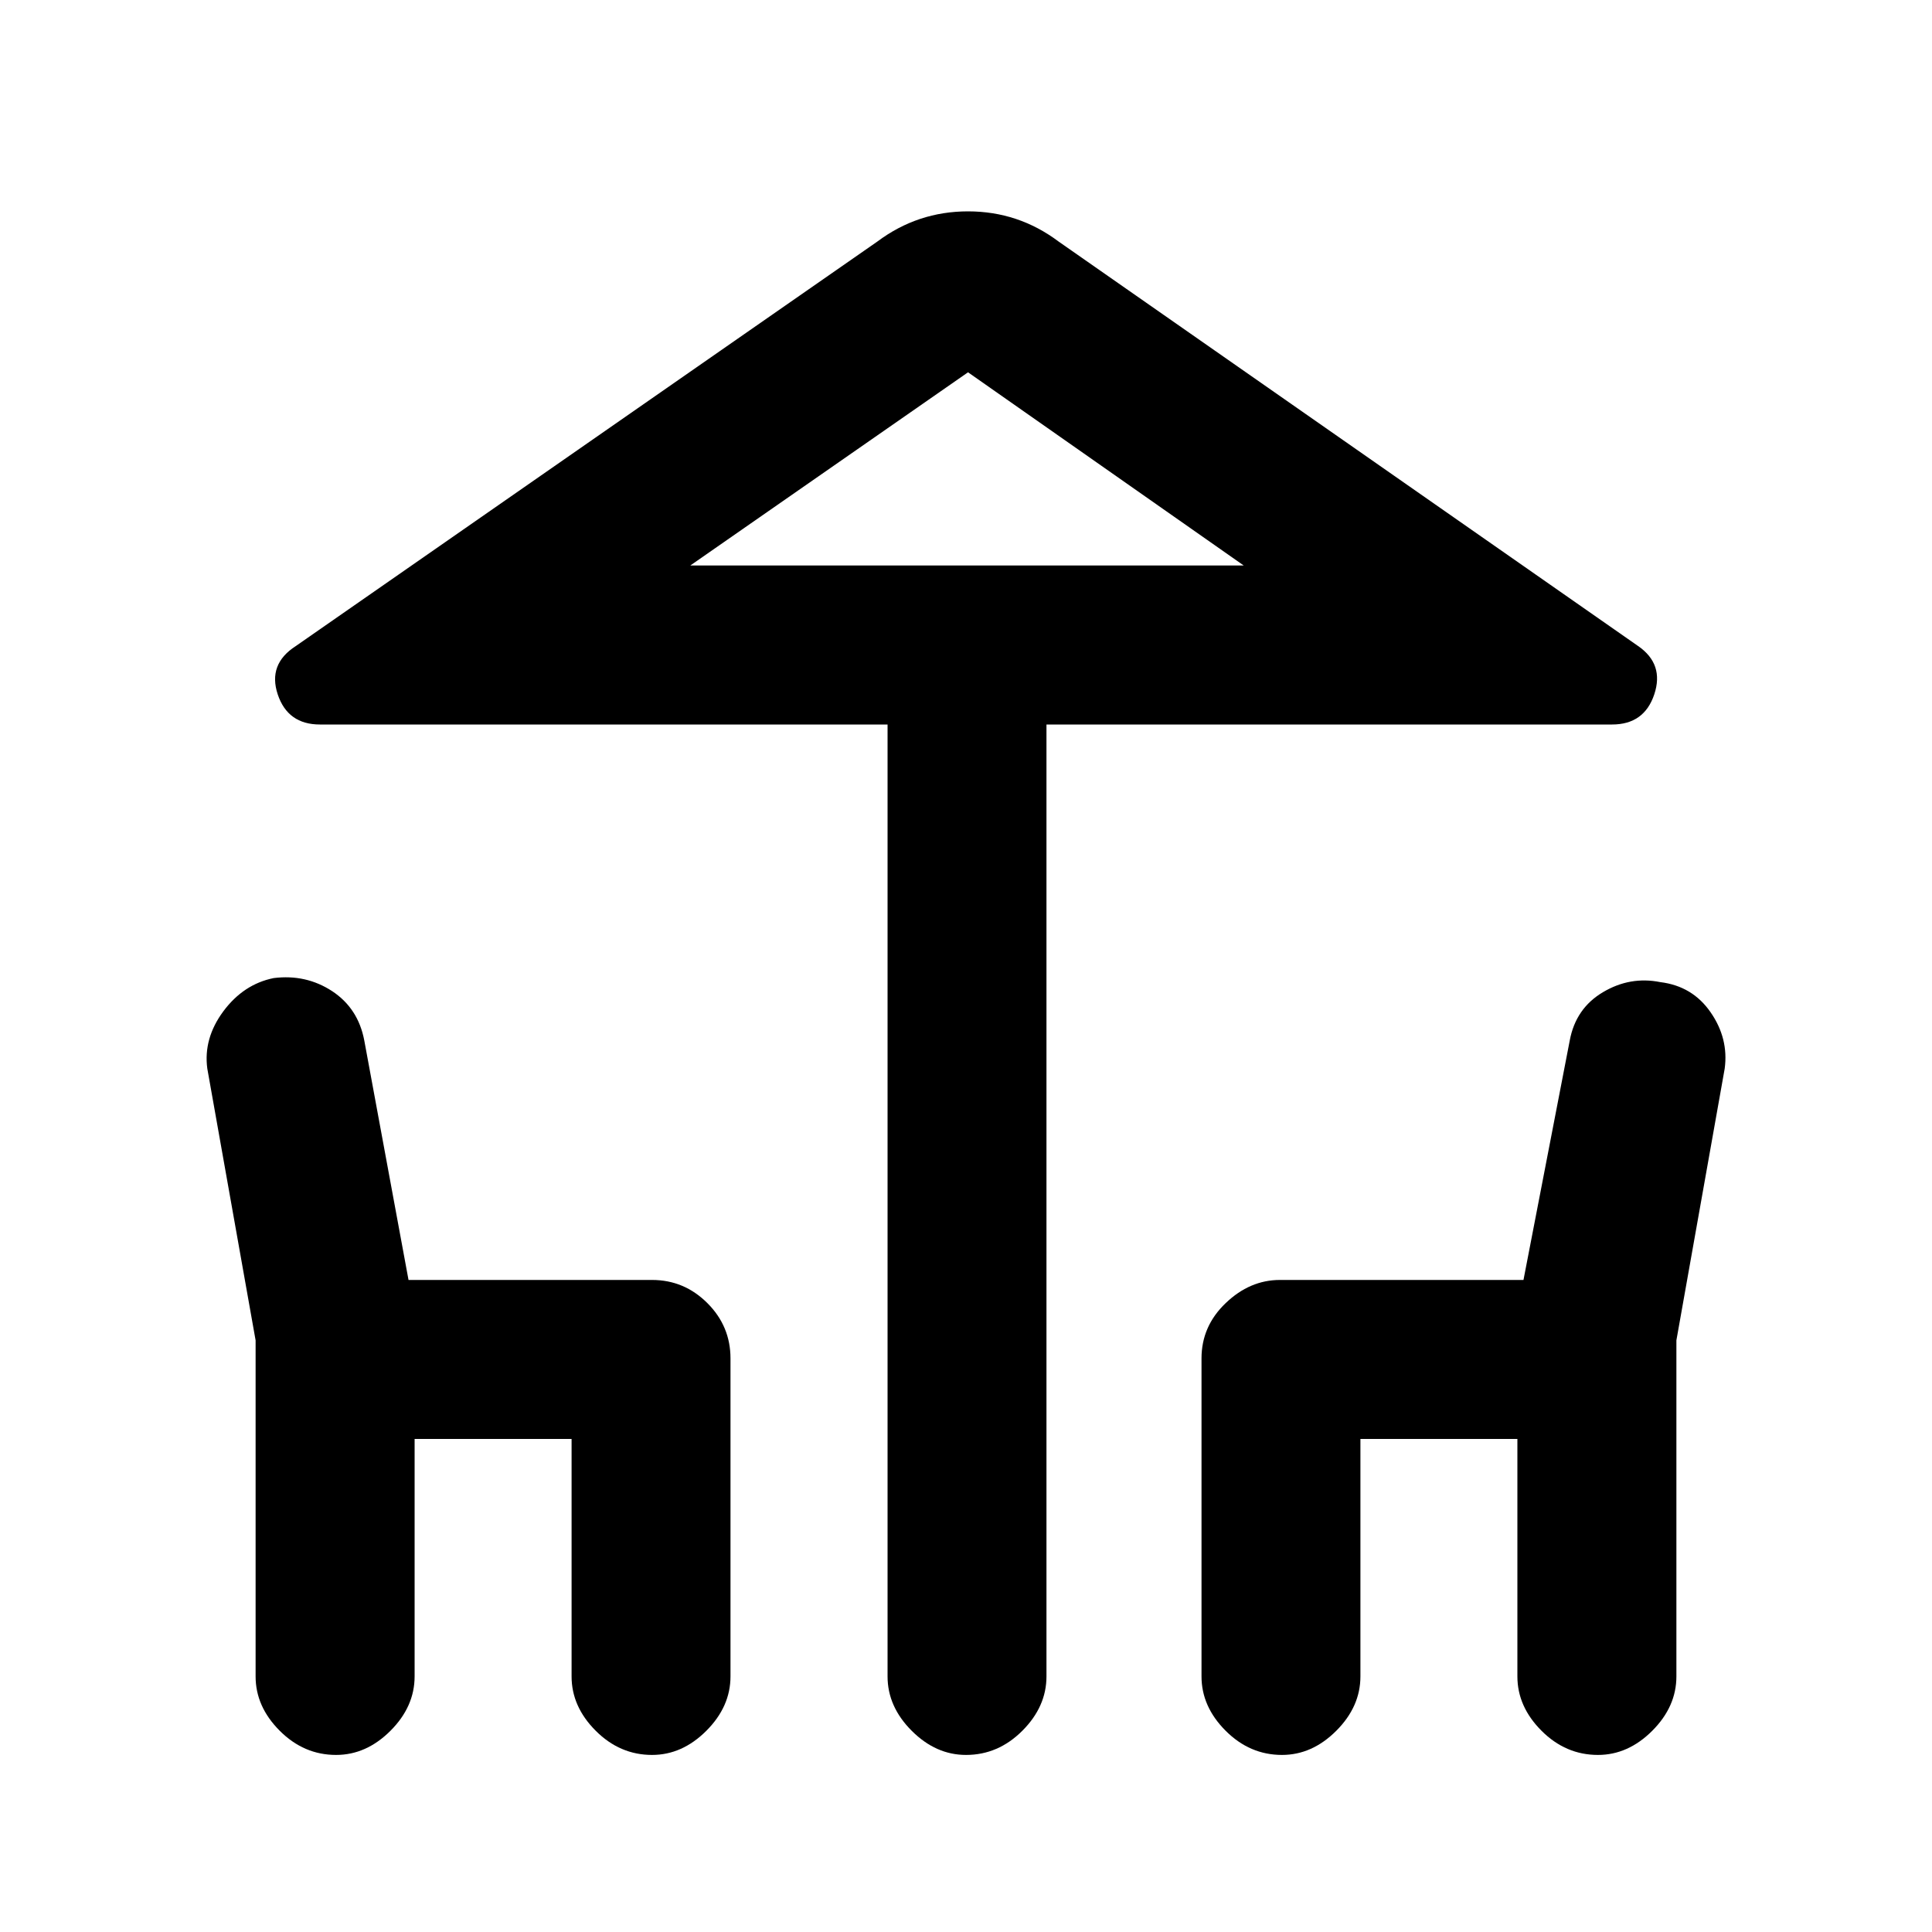 <svg xmlns="http://www.w3.org/2000/svg" height="20" width="20"><path d="M10 18.167q-.312 0-.562-.25-.25-.25-.25-.563V7.5H3.312q-.333 0-.437-.312-.104-.313.187-.5L9.083 2.5q.417-.312.938-.312.521 0 .937.312l6 4.188q.271.187.167.5-.104.312-.437.312h-5.855v9.854q0 .313-.25.563-.25.25-.583.25Zm.021-12.313h2.854-5.729ZM3.479 18.167q-.333 0-.583-.25-.25-.25-.25-.563v-3.479l-.5-2.813q-.042-.312.166-.593.209-.281.521-.344.334-.042.605.135.27.178.333.511l.458 2.479H6.75q.333 0 .573.24.239.239.239.572v3.292q0 .313-.25.563-.25.25-.562.25-.333 0-.583-.25-.25-.25-.25-.563v-2.458H4.292v2.458q0 .313-.25.563-.25.25-.563.25Zm9.792 0q-.333 0-.583-.25-.25-.25-.25-.563v-3.292q0-.333.25-.572.25-.24.562-.24h2.521l.479-2.479q.062-.333.344-.5.281-.167.594-.104.333.041.52.312.188.271.146.583l-.5 2.813v3.479q0 .313-.25.563-.25.25-.562.25-.334 0-.584-.25-.25-.25-.25-.563v-2.458h-1.625v2.458q0 .313-.25.563-.25.25-.562.25ZM7.146 5.854h5.729l-2.854-2Z"/></svg>